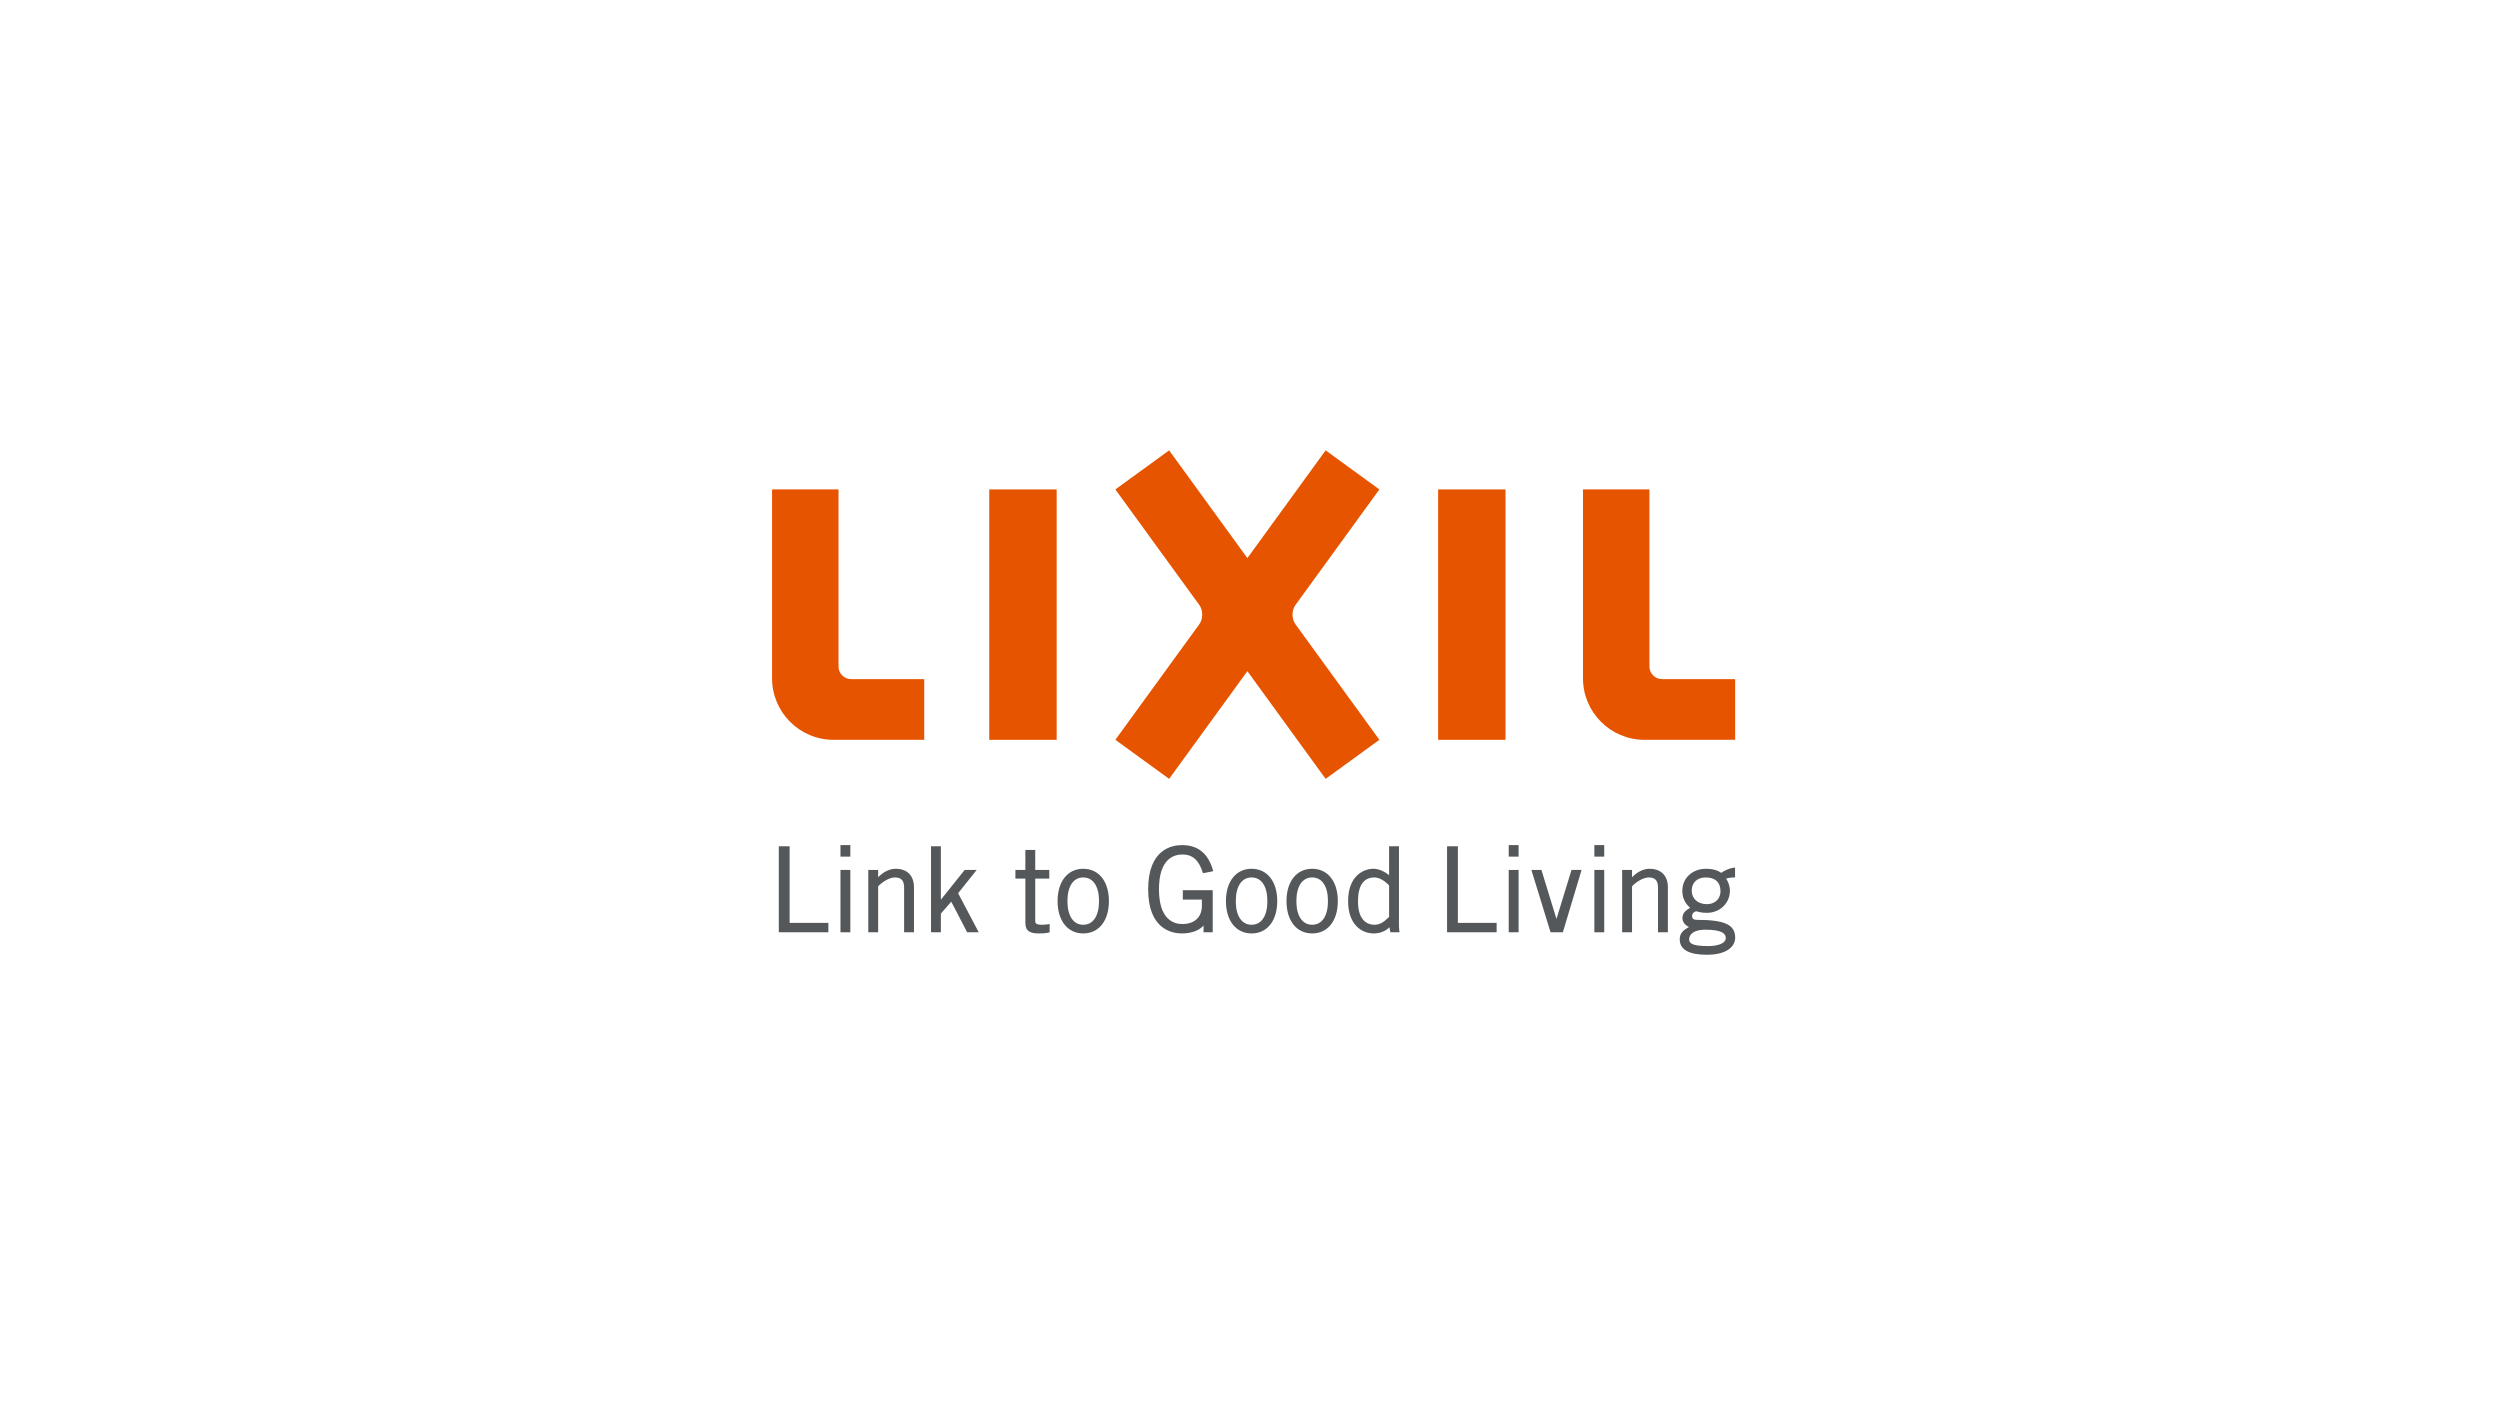 <svg xmlns="http://www.w3.org/2000/svg" width="160" height="90" fill="none" viewBox="0 0 160 90"><path fill="#fff" d="M0 0H160V90H0V0Z"/><path fill="#E75400" d="M54.472 43.464C54.027 43.464 53.665 43.103 53.665 42.657V31.322H49.412V43.413C49.412 45.586 51.174 47.349 53.347 47.349H59.151V43.464H54.472Z"/><path fill="#E75400" d="M106.372 43.464C105.927 43.464 105.564 43.103 105.564 42.657V31.322H101.311V43.413C101.311 45.586 103.073 47.349 105.247 47.349H111.05V43.464H106.372Z"/><path fill="#E75400" d="M67.626 31.323H63.312V47.349H67.626V31.323Z"/><path fill="#E75400" d="M96.353 31.323H92.04V47.349H96.353V31.323Z"/><path fill="#E75400" d="M82.905 38.725L88.281 31.324L84.84 28.824L79.832 35.718L74.824 28.824L71.382 31.324L76.76 38.725C77.004 39.06 77.004 39.609 76.76 39.946L71.382 47.347L74.824 49.847L79.832 42.954L84.84 49.847L88.281 47.347L82.905 39.946C82.66 39.609 82.66 39.06 82.905 38.725Z"/><path fill="#54585A" d="M57.325 55.601C56.937 55.601 56.541 55.794 56.201 56.145V55.676H55.57V59.666H56.201V56.722C56.466 56.448 56.908 56.157 57.272 56.157C57.682 56.157 57.863 56.356 57.863 56.802V59.666H58.494V56.786C58.494 56.044 58.057 55.601 57.325 55.601Z"/><path fill="#54585A" d="M62.507 55.676H61.739L60.216 57.581V54.162H59.585V59.666H60.216V58.468L60.881 57.707L61.898 59.666H62.638L61.32 57.166L62.507 55.676Z"/><path fill="#54585A" d="M66.651 59.184C66.302 59.184 66.255 59.071 66.255 58.959V56.232H67.154V55.676H66.255V54.395H65.623V55.676H64.986V56.232H65.623V59.05C65.623 59.624 65.959 59.74 66.501 59.74C66.827 59.74 67.048 59.708 67.144 59.678L67.177 59.668V59.139L67.124 59.147C66.966 59.172 66.811 59.184 66.651 59.184Z"/><path fill="#54585A" d="M69.327 55.601C68.33 55.601 67.685 56.413 67.685 57.67C67.685 58.928 68.33 59.74 69.327 59.74C70.326 59.74 70.971 58.928 70.971 57.67C70.971 56.413 70.325 55.601 69.327 55.601ZM69.327 59.184C68.694 59.184 68.316 58.617 68.316 57.67C68.316 56.723 68.694 56.157 69.327 56.157C69.961 56.157 70.338 56.723 70.338 57.67C70.338 58.617 69.961 59.184 69.327 59.184Z"/><path fill="#54585A" d="M75.672 54.687C76.324 54.687 76.726 55.046 76.977 55.848L76.99 55.887L77.648 55.756L77.635 55.709C77.323 54.617 76.671 54.086 75.642 54.086C74.993 54.086 73.482 54.362 73.482 56.913C73.482 59.464 74.993 59.74 75.642 59.74C76.243 59.74 76.741 59.557 77.027 59.236V59.666H77.614V56.972H75.7V57.573H76.922V57.984C76.922 58.544 76.594 59.138 75.672 59.138C75.113 59.138 74.174 58.849 74.174 56.914C74.174 54.977 75.113 54.687 75.672 54.687Z"/><path fill="#54585A" d="M80.102 55.601C79.104 55.601 78.46 56.413 78.46 57.67C78.46 58.928 79.104 59.74 80.102 59.74C81.099 59.74 81.744 58.928 81.744 57.67C81.744 56.413 81.099 55.601 80.102 55.601ZM80.102 59.184C79.468 59.184 79.091 58.617 79.091 57.67C79.091 56.723 79.468 56.157 80.102 56.157C80.734 56.157 81.112 56.723 81.112 57.67C81.112 58.617 80.734 59.184 80.102 59.184Z"/><path fill="#54585A" d="M83.98 55.601C82.981 55.601 82.336 56.413 82.336 57.67C82.336 58.928 82.981 59.74 83.98 59.74C84.977 59.74 85.621 58.928 85.621 57.67C85.621 56.413 84.977 55.601 83.98 55.601ZM83.98 59.184C83.346 59.184 82.968 58.617 82.968 57.67C82.968 56.723 83.346 56.157 83.98 56.157C84.612 56.157 84.99 56.723 84.99 57.67C84.99 58.617 84.612 59.184 83.98 59.184Z"/><path fill="#54585A" d="M89.532 58.937L89.534 58.765V54.162H88.902V56.01C88.656 55.816 88.292 55.6 87.891 55.6C87.293 55.6 86.278 56.036 86.278 57.67C86.278 59.198 87.164 59.74 87.921 59.74C88.317 59.74 88.698 59.586 88.921 59.341L88.985 59.666H89.571L89.563 59.612C89.528 59.388 89.53 59.158 89.532 58.937ZM88.902 56.668V58.686C88.52 59.058 88.282 59.184 87.966 59.184C87.295 59.184 86.91 58.642 86.91 57.701C86.91 56.676 87.265 56.157 87.966 56.157C88.258 56.157 88.607 56.348 88.902 56.668Z"/><path fill="#54585A" d="M93.304 54.162H92.612V59.665H95.784V59.064H93.304V54.162Z"/><path fill="#54585A" d="M97.19 54.086H96.559V54.824H97.19V54.086Z"/><path fill="#54585A" d="M97.19 55.676H96.559V59.666H97.19V55.676Z"/><path fill="#54585A" d="M99.614 58.813L98.652 55.676H98.008L99.236 59.666H100.023L101.221 55.676H100.577L99.614 58.813Z"/><path fill="#54585A" d="M102.671 54.086H102.039V54.824H102.671V54.086Z"/><path fill="#54585A" d="M102.671 55.676H102.039V59.666H102.671V55.676Z"/><path fill="#54585A" d="M105.573 55.601C105.186 55.601 104.789 55.794 104.45 56.146V55.676H103.818V59.666H104.45V56.722C104.713 56.448 105.156 56.157 105.521 56.157C105.93 56.157 106.112 56.356 106.112 56.801V59.666H106.744V56.785C106.744 56.044 106.306 55.601 105.573 55.601Z"/><path fill="#54585A" d="M108.57 58.869C108.397 58.869 108.292 58.78 108.292 58.63C108.292 58.476 108.381 58.371 108.555 58.318C108.749 58.374 108.922 58.421 109.244 58.421C110.068 58.421 110.714 57.802 110.714 57.011C110.714 56.686 110.591 56.402 110.471 56.236C110.599 56.188 110.797 56.157 110.998 56.157H111.044V55.522L110.993 55.526C110.736 55.553 110.426 55.677 110.157 55.861C109.891 55.681 109.592 55.601 109.191 55.601C108.31 55.601 107.669 56.193 107.669 57.011C107.669 57.451 107.841 57.825 108.168 58.094C107.889 58.269 107.676 58.423 107.676 58.765C107.676 58.997 107.845 59.216 108.097 59.328C107.712 59.538 107.503 59.739 107.503 60.115C107.503 60.772 108.085 61.105 109.229 61.105C110.572 61.105 111.052 60.538 111.052 60.009C111.052 59.179 110.379 58.869 108.57 58.869ZM109.169 56.157C109.777 56.157 110.112 56.471 110.112 57.041C110.112 57.451 109.84 57.865 109.228 57.865C108.664 57.865 108.271 57.514 108.271 57.011C108.271 56.484 108.615 56.157 109.169 56.157ZM109.319 60.549C108.199 60.549 108.106 60.33 108.106 60.107C108.106 59.814 108.379 59.5 109.147 59.5C110.305 59.5 110.446 59.804 110.449 60.031C110.443 60.412 109.861 60.549 109.319 60.549Z"/><path fill="#54585A" d="M50.536 54.162H49.843V59.665H53.016V59.064H50.536V54.162Z"/><path fill="#54585A" d="M54.422 54.086H53.79V54.824H54.422V54.086Z"/><path fill="#54585A" d="M54.422 55.676H53.79V59.666H54.422V55.676Z"/></svg>